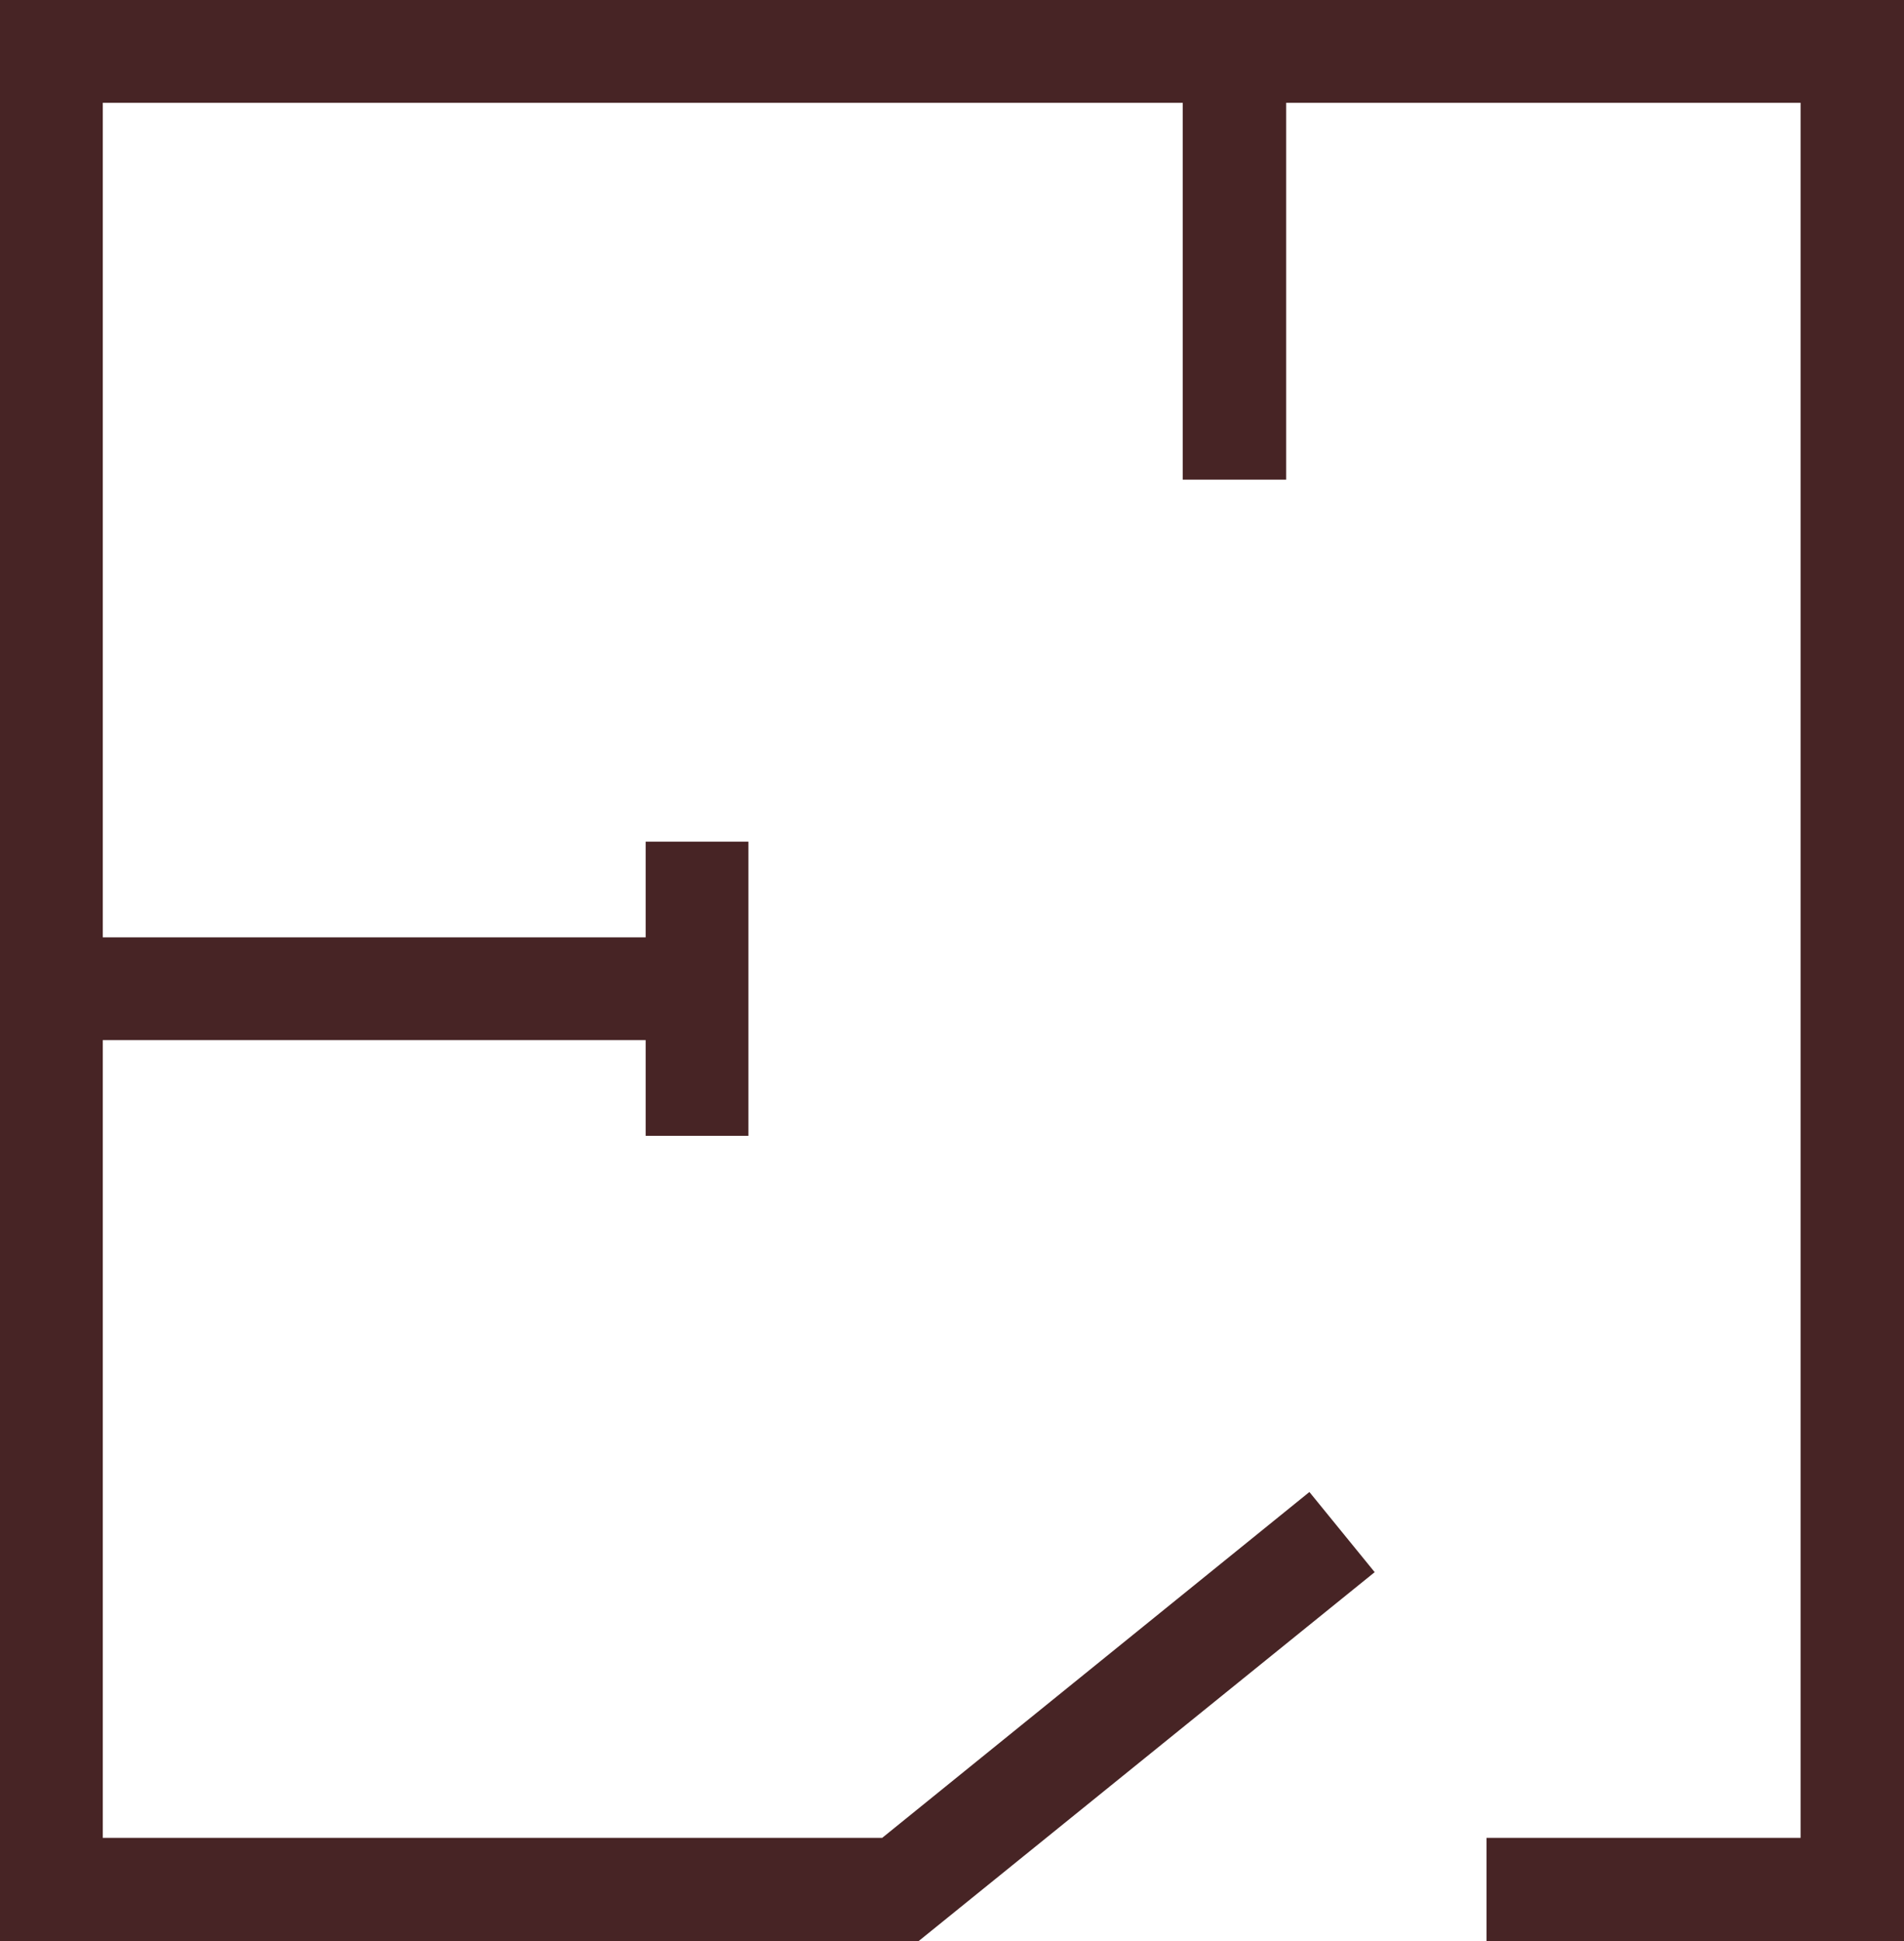 <?xml version="1.0" encoding="utf-8"?>
<!-- Generator: Adobe Illustrator 23.1.0, SVG Export Plug-In . SVG Version: 6.00 Build 0)  -->
<svg version="1.1" id="Layer_1" xmlns="http://www.w3.org/2000/svg" xmlns:xlink="http://www.w3.org/1999/xlink" x="0px" y="0px"
	 viewBox="0 0 294.6 300.3" style="enable-background:new 0 0 294.6 300.3;" xml:space="preserve">
<style type="text/css">
	.st0{fill:#472425;}
</style>
<polygon class="st0" points="0,0 0,300.3 142.1,300.3 212.7,243.2 202.6,230.8 136.5,284.3 15.9,284.3 15.9,160.9 99.9,160.9 
	99.9,175.7 115.8,175.7 115.8,130.2 99.9,130.2 99.9,145 15.9,145 15.9,15.9 183,15.9 183,74.2 199,74.2 199,15.9 278.6,15.9 
	278.6,284.3 230,284.3 230,300.3 294.6,300.3 294.6,0 "/>
</svg>

